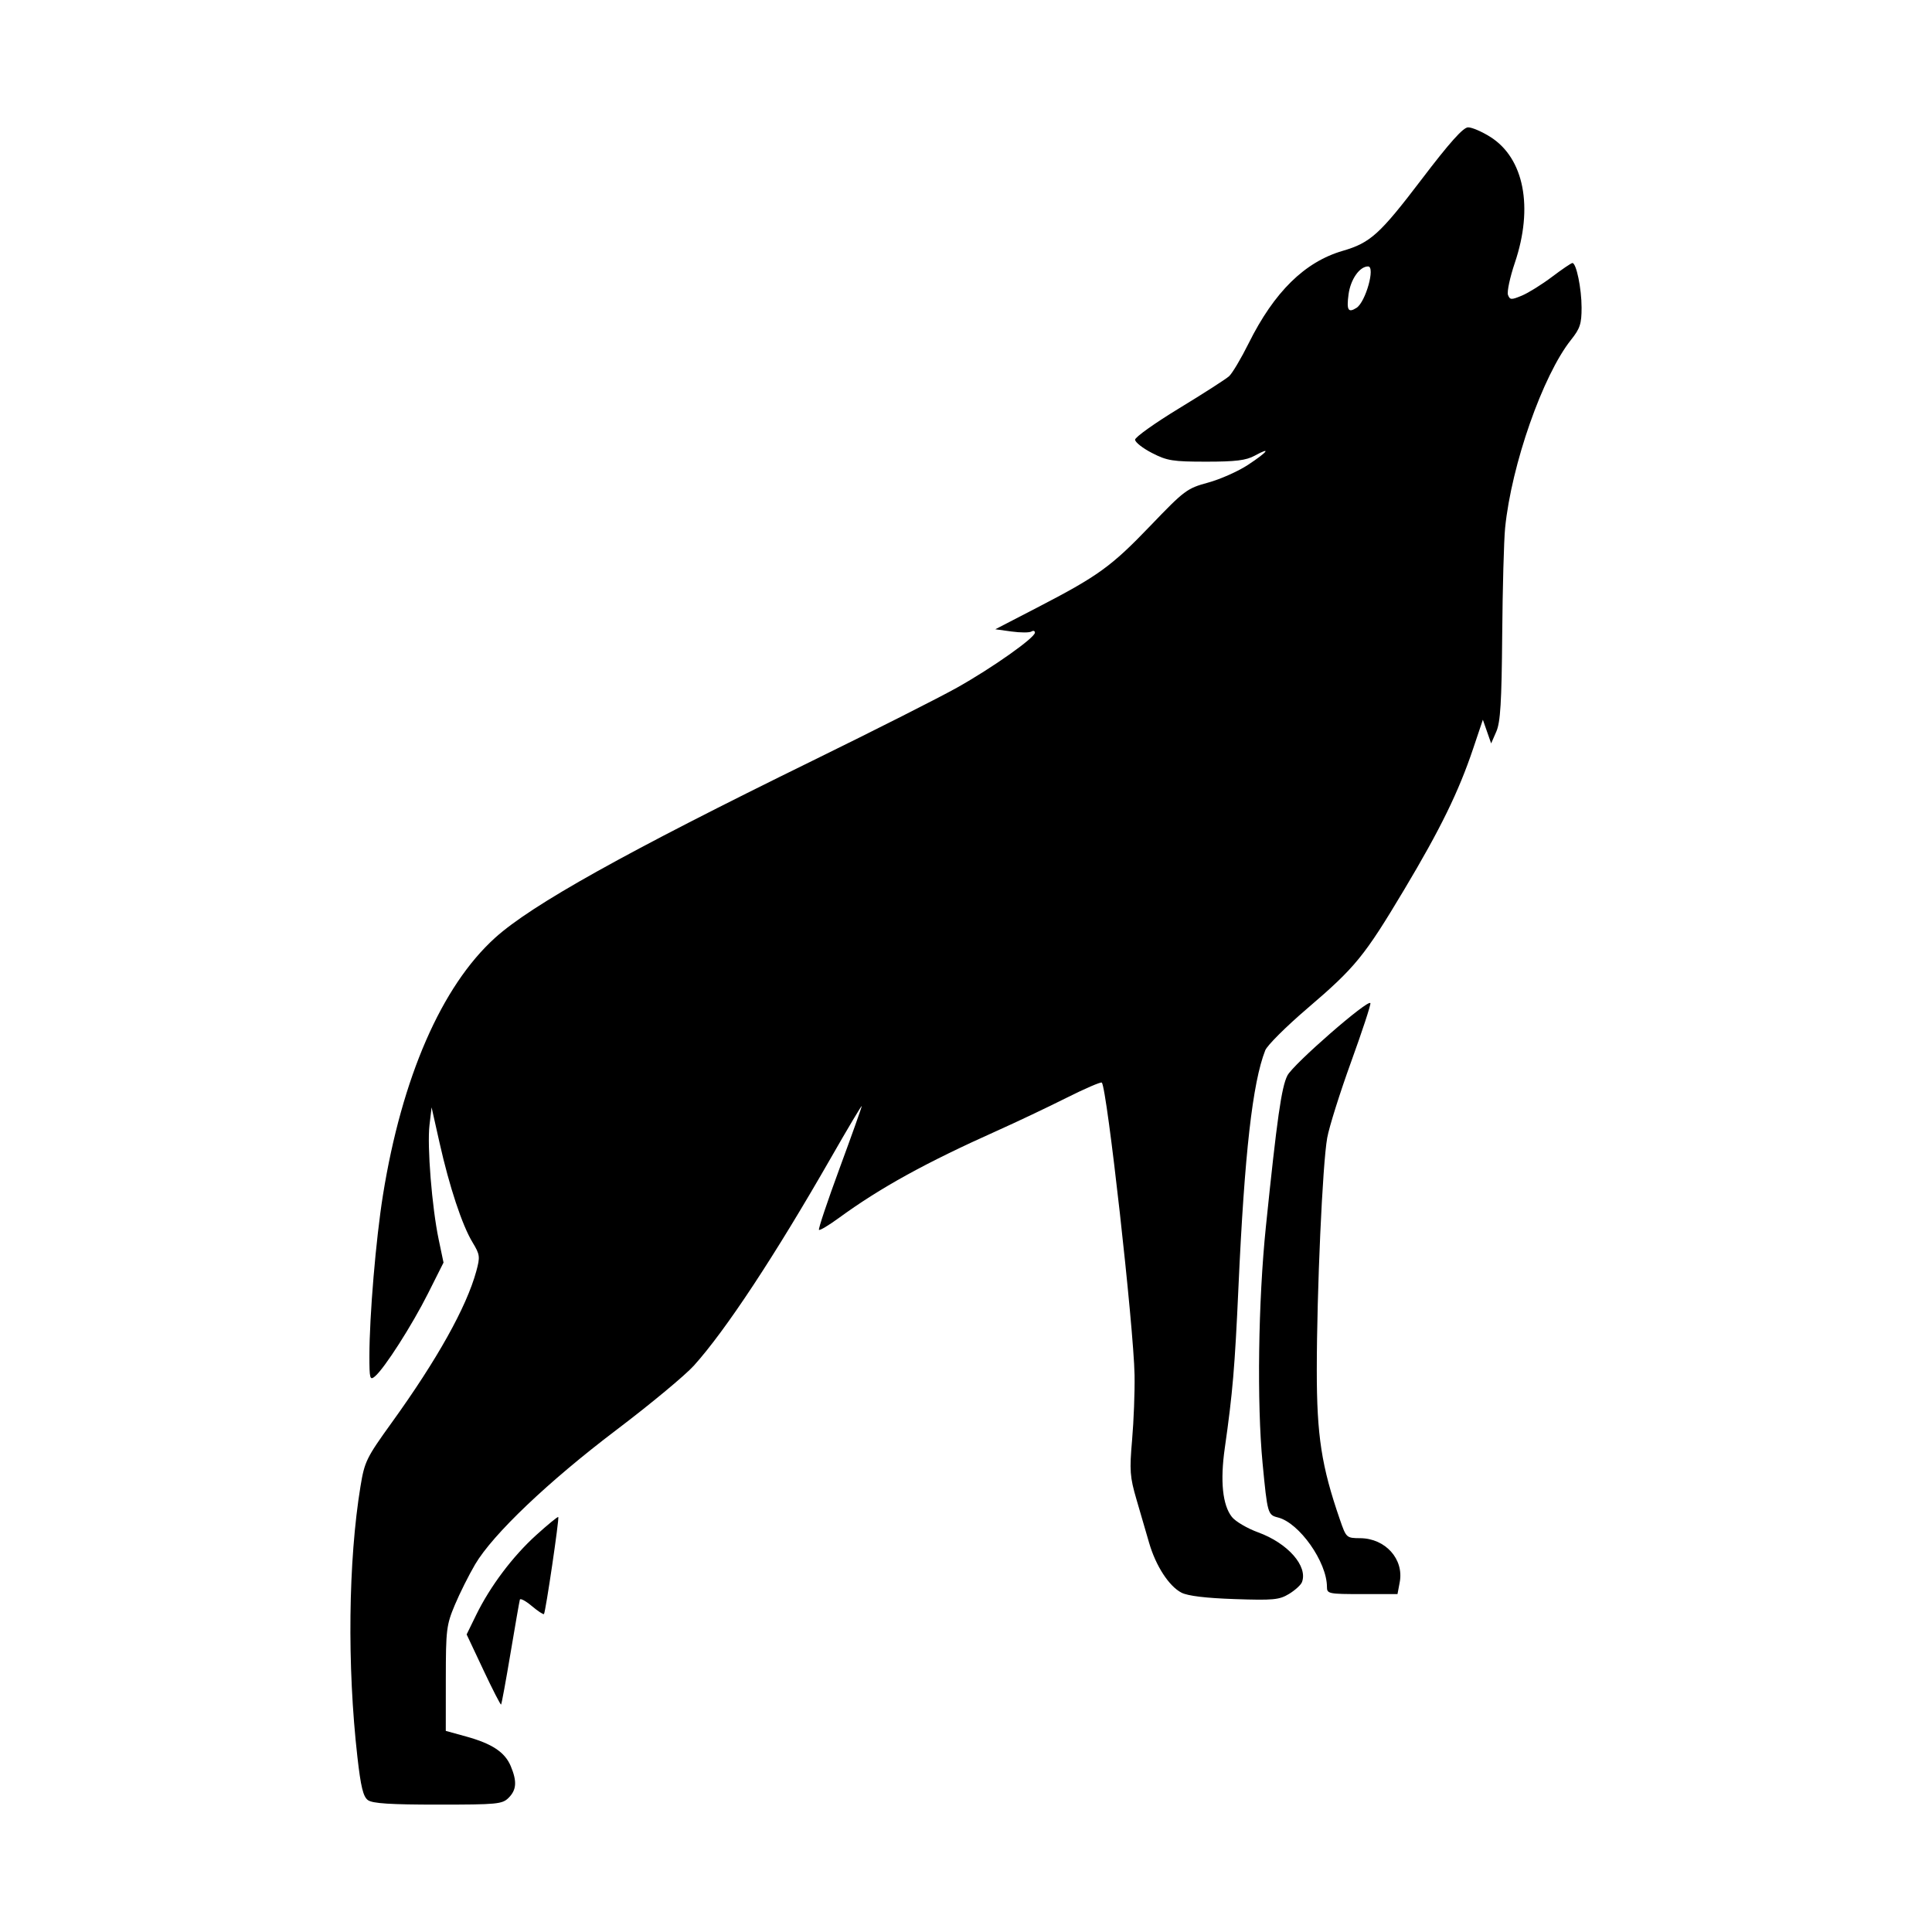 <?xml version="1.0" encoding="UTF-8" standalone="no"?>
<!-- Generator: Adobe Illustrator 19.0.0, SVG Export Plug-In . SVG Version: 6.00 Build 0)  -->

<svg
   version="1.1"
   id="Layer_1"
   x="0px"
   y="0px"
   viewBox="0 0 250 250"
   style="enable-background:new 0 0 250 250;"
   xml:space="preserve"
   sodipodi:docname="animal-wolf.svg"
   inkscape:version="1.2.2 (b0a8486541, 2022-12-01)"
   xmlns:inkscape="http://www.inkscape.org/namespaces/inkscape"
   xmlns:sodipodi="http://sodipodi.sourceforge.net/DTD/sodipodi-0.dtd"
   xmlns="http://www.w3.org/2000/svg"
   xmlns:svg="http://www.w3.org/2000/svg"><defs
   id="defs13" /><sodipodi:namedview
   id="namedview11"
   pagecolor="#ffffff"
   bordercolor="#000000"
   borderopacity="0.25"
   inkscape:showpageshadow="2"
   inkscape:pageopacity="0.0"
   inkscape:pagecheckerboard="0"
   inkscape:deskcolor="#d1d1d1"
   showgrid="false"
   inkscape:zoom="1.6107892"
   inkscape:cx="21.418072"
   inkscape:cy="171.65498"
   inkscape:window-width="2510"
   inkscape:window-height="1363"
   inkscape:window-x="0"
   inkscape:window-y="0"
   inkscape:window-maximized="1"
   inkscape:current-layer="g1755" />

<g
   id="g1755"
   transform="translate(5.196,-7.508)"><path
     style="fill:#000000;stroke-width:0.439"
     d="m 42.415,240.445 c -0.616,-0.45 -0.923,-1.709 -1.365,-5.602 -1.337,-11.77 -1.182,-25.358 0.401,-35.004 0.527,-3.21 0.765,-3.695 4.043,-8.244 5.89,-8.171 9.676,-14.953 10.942,-19.595 0.51,-1.871 0.474,-2.145 -0.488,-3.735 -1.349,-2.228 -2.989,-7.181 -4.272,-12.9 l -1.025,-4.568 -0.271,2.291 c -0.322,2.72 0.314,10.638 1.191,14.821 l 0.624,2.977 -1.997,3.976 c -2.085,4.152 -5.664,9.743 -6.885,10.757 -0.644,0.535 -0.711,0.286 -0.709,-2.649 0.003,-5.192 0.838,-15.111 1.753,-20.815 2.441,-15.215 7.586,-27.03 14.494,-33.281 4.736,-4.286 16.92,-11.084 41.131,-22.95 7.997,-3.919 16.4,-8.169 18.674,-9.444 4.553,-2.554 10.066,-6.448 10.066,-7.111 0,-0.233 -0.207,-0.296 -0.46,-0.14 -0.253,0.156 -1.406,0.154 -2.564,-0.005 l -2.104,-0.289 5.372,-2.781 c 7.942,-4.111 9.623,-5.325 14.695,-10.611 4.412,-4.598 4.738,-4.843 7.47,-5.587 1.571,-0.428 3.894,-1.462 5.163,-2.297 2.566,-1.69 3.089,-2.4 0.879,-1.192 -1.124,0.614 -2.461,0.78 -6.274,0.78 -4.337,0 -5.075,-0.118 -7.03,-1.125 -1.202,-0.618 -2.185,-1.392 -2.185,-1.719 0,-0.327 2.568,-2.156 5.707,-4.065 3.139,-1.909 6.045,-3.776 6.458,-4.15 0.413,-0.374 1.552,-2.29 2.531,-4.258 3.309,-6.652 7.261,-10.536 12.175,-11.965 3.582,-1.041 4.802,-2.148 10.227,-9.277 3.589,-4.716 5.348,-6.686 5.986,-6.701 0.496,-0.011 1.802,0.55 2.901,1.247 4.351,2.759 5.581,9.094 3.159,16.268 -0.641,1.899 -1.041,3.776 -0.889,4.172 0.249,0.649 0.429,0.657 1.8,0.084 0.838,-0.35 2.59,-1.442 3.895,-2.427 1.304,-0.985 2.492,-1.79 2.64,-1.79 0.506,0 1.184,3.293 1.187,5.761 0.003,2.1 -0.2,2.72 -1.361,4.174 -3.652,4.576 -7.713,16.16 -8.533,24.337 -0.157,1.571 -0.328,7.799 -0.378,13.841 -0.073,8.722 -0.23,11.3 -0.761,12.518 l -0.669,1.533 -0.536,-1.533 -0.536,-1.533 -1.265,3.759 c -1.878,5.58 -4.222,10.373 -8.904,18.21 -5.174,8.659 -6.32,10.064 -12.565,15.403 -2.735,2.339 -5.178,4.773 -5.427,5.409 -1.644,4.191 -2.682,13.36 -3.464,30.596 -0.475,10.478 -0.75,13.711 -1.771,20.875 -0.61,4.274 -0.291,7.369 0.918,8.906 0.46,0.585 1.989,1.484 3.398,1.997 3.843,1.401 6.462,4.378 5.669,6.445 -0.139,0.362 -0.89,1.045 -1.669,1.519 -1.264,0.769 -2.024,0.841 -7.052,0.669 -3.728,-0.127 -6.053,-0.408 -6.869,-0.83 -1.613,-0.834 -3.316,-3.454 -4.183,-6.434 -0.382,-1.314 -1.122,-3.854 -1.644,-5.644 -0.846,-2.902 -0.907,-3.736 -0.562,-7.689 0.213,-2.439 0.357,-6.214 0.319,-8.389 -0.109,-6.257 -3.572,-37.181 -4.238,-37.847 -0.118,-0.118 -2.189,0.776 -4.602,1.987 -2.413,1.211 -6.438,3.12 -8.944,4.242 -9.283,4.157 -15.12,7.376 -20.518,11.314 -1.288,0.939 -2.429,1.62 -2.536,1.513 -0.107,-0.107 1.095,-3.694 2.67,-7.97 1.576,-4.276 2.865,-7.897 2.865,-8.046 0,-0.149 -1.778,2.835 -3.951,6.631 -7.272,12.702 -13.64,22.363 -17.763,26.946 -1.131,1.257 -5.655,5.012 -10.053,8.343 -8.797,6.663 -15.964,13.487 -18.259,17.381 -0.811,1.376 -1.995,3.743 -2.632,5.261 -1.081,2.575 -1.159,3.21 -1.162,9.523 l -0.004,6.764 2.636,0.728 c 3.358,0.927 5.018,2.03 5.772,3.835 0.826,1.976 0.751,3.068 -0.28,4.098 -0.816,0.816 -1.465,0.879 -9.143,0.879 -6.158,0 -8.467,-0.148 -9.059,-0.581 z M 170.337,47.344 c 1.183,-0.752 2.467,-5.36 1.494,-5.36 -1.097,0 -2.268,1.68 -2.527,3.625 -0.271,2.04 -0.045,2.42 1.033,1.735 z M 57.353,223.601 l -2.166,-4.597 1.222,-2.5 c 1.821,-3.725 4.728,-7.594 7.785,-10.361 1.497,-1.355 2.78,-2.405 2.85,-2.335 0.153,0.153 -1.64,12.319 -1.851,12.557 -0.08,0.09 -0.789,-0.377 -1.576,-1.039 -0.786,-0.662 -1.48,-1.032 -1.542,-0.824 -0.062,0.209 -0.605,3.321 -1.207,6.915 -0.602,3.595 -1.152,6.59 -1.223,6.657 -0.071,0.067 -1.103,-1.947 -2.294,-4.475 z M 166.51,212.847 c 0,-3.215 -3.579,-8.287 -6.336,-8.979 -1.324,-0.332 -1.364,-0.474 -1.991,-7 -0.749,-7.802 -0.566,-20.98 0.424,-30.61 1.443,-14.033 2.022,-18.1 2.789,-19.583 0.76,-1.471 10.51,-9.968 10.736,-9.357 0.071,0.194 -1.053,3.617 -2.499,7.606 -1.446,3.989 -2.836,8.411 -3.09,9.826 -0.606,3.384 -1.343,19.802 -1.347,30.034 -0.004,8.498 0.607,12.455 2.982,19.333 0.829,2.399 0.848,2.417 2.648,2.432 3.251,0.028 5.661,2.715 5.103,5.69 l -0.29,1.544 h -4.565 c -4.367,0 -4.565,-0.041 -4.565,-0.938 z"
     id="path5343" /></g></svg>

